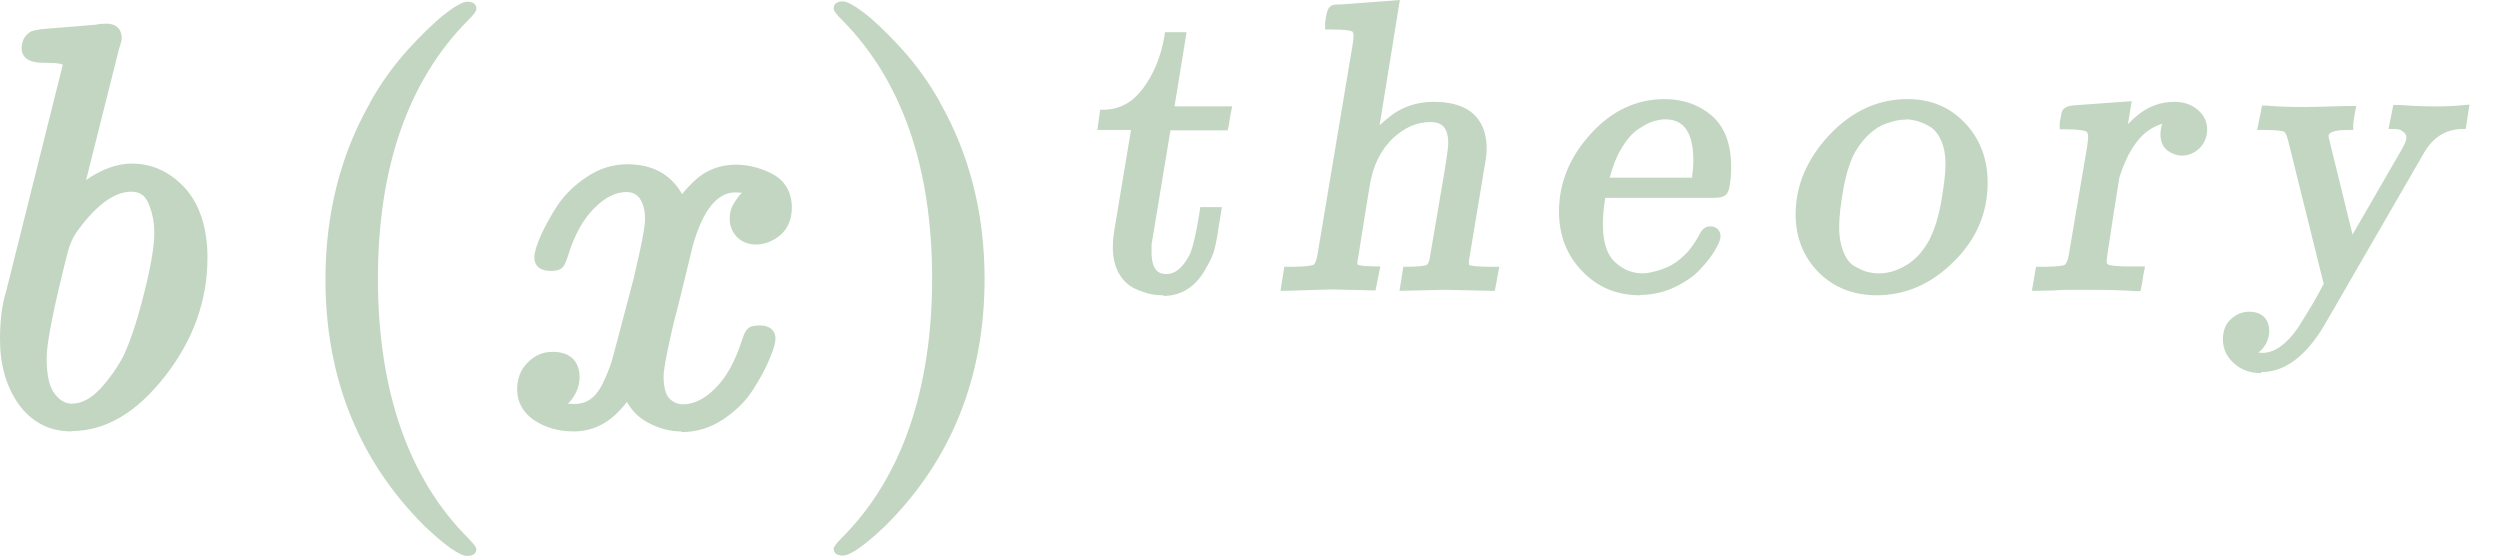 <svg width="72" height="16" viewBox="0 0 72 16" fill="none" xmlns="http://www.w3.org/2000/svg">
<g clip-path="url(#clip0_272_674)">
<path d="M19.615 12.425C19.289 12.425 18.963 12.336 18.637 12.158C18.4 12.03 18.202 11.832 18.054 11.575C17.63 12.138 17.126 12.425 16.523 12.425C16.089 12.425 15.714 12.316 15.407 12.118C15.072 11.901 14.894 11.585 14.894 11.22C14.894 10.904 14.993 10.637 15.2 10.44C15.398 10.232 15.644 10.133 15.921 10.133C16.415 10.133 16.691 10.4 16.691 10.864C16.691 11.062 16.632 11.259 16.504 11.447C16.464 11.516 16.405 11.575 16.355 11.625C16.405 11.625 16.464 11.635 16.523 11.635C16.731 11.635 16.889 11.585 17.017 11.486C17.165 11.378 17.284 11.21 17.393 10.973C17.511 10.716 17.6 10.489 17.649 10.291L17.867 9.472C18.005 8.948 18.133 8.464 18.252 8.01C18.518 6.894 18.578 6.469 18.578 6.311C18.578 6.044 18.518 5.847 18.42 5.709C18.321 5.58 18.202 5.531 18.035 5.531C17.738 5.531 17.432 5.679 17.126 5.985C16.8 6.301 16.543 6.765 16.355 7.378C16.286 7.585 16.247 7.654 16.207 7.694C16.119 7.793 15.98 7.802 15.852 7.802C15.506 7.802 15.388 7.605 15.388 7.417C15.388 7.279 15.447 7.072 15.575 6.785C15.694 6.519 15.852 6.232 16.049 5.926C16.257 5.61 16.543 5.333 16.899 5.096C17.264 4.849 17.659 4.731 18.074 4.731C18.785 4.731 19.319 5.017 19.644 5.59C19.763 5.442 19.901 5.294 20.059 5.156C20.612 4.662 21.462 4.612 22.222 4.998C22.598 5.185 22.805 5.531 22.805 5.975C22.805 6.321 22.686 6.588 22.469 6.775C22.015 7.151 21.462 7.101 21.205 6.805C21.076 6.657 21.017 6.489 21.017 6.311C21.017 6.252 21.017 6.173 21.037 6.094C21.057 5.985 21.126 5.857 21.254 5.679C21.294 5.63 21.323 5.59 21.373 5.551C21.314 5.551 21.244 5.541 21.175 5.541C20.652 5.541 20.237 6.064 19.951 7.081C19.704 8.099 19.526 8.849 19.407 9.274C19.16 10.321 19.111 10.706 19.111 10.835C19.111 11.141 19.17 11.368 19.279 11.476C19.388 11.585 19.516 11.644 19.674 11.644C19.98 11.644 20.286 11.496 20.593 11.19C20.919 10.874 21.175 10.4 21.373 9.788C21.432 9.6 21.482 9.511 21.541 9.462C21.61 9.393 21.718 9.373 21.877 9.373C22.035 9.373 22.163 9.412 22.242 9.501C22.291 9.551 22.341 9.64 22.331 9.768C22.331 9.847 22.311 9.995 22.153 10.361C22.044 10.627 21.886 10.914 21.689 11.22C21.482 11.546 21.195 11.832 20.84 12.069C20.474 12.316 20.069 12.444 19.634 12.444L19.615 12.425Z" fill="#C2D6C2"/>
<path d="M2.064 12.425C1.422 12.425 0.909 12.158 0.533 11.635C0.178 11.131 0 10.509 0 9.768C0 9.225 0.059 8.761 0.178 8.385L1.788 1.946C1.788 1.946 1.807 1.877 1.807 1.857C1.788 1.857 1.768 1.847 1.738 1.837C1.63 1.817 1.462 1.807 1.235 1.807C0.711 1.807 0.632 1.56 0.622 1.412C0.622 1.254 0.662 1.136 0.731 1.047C0.8 0.958 0.879 0.899 0.978 0.879C1.027 0.869 1.096 0.859 1.195 0.84L2.765 0.711C2.844 0.691 2.943 0.681 3.062 0.681C3.398 0.681 3.506 0.899 3.506 1.086C3.506 1.156 3.486 1.244 3.437 1.373L2.479 5.185C2.933 4.869 3.378 4.711 3.793 4.711C4.395 4.711 4.909 4.958 5.343 5.432C5.758 5.906 5.975 6.578 5.975 7.427C5.975 8.642 5.57 9.788 4.76 10.825C3.941 11.882 3.032 12.415 2.064 12.415V12.425ZM3.773 5.521C3.309 5.521 2.795 5.886 2.262 6.607C2.123 6.785 2.015 7.012 1.946 7.279C1.551 8.84 1.343 9.867 1.343 10.311C1.343 10.805 1.422 11.151 1.58 11.348C1.728 11.536 1.886 11.625 2.064 11.625C2.351 11.625 2.627 11.476 2.894 11.19C3.19 10.864 3.407 10.538 3.565 10.232C3.783 9.758 3.98 9.136 4.168 8.375C4.356 7.615 4.444 7.062 4.444 6.726C4.444 6.39 4.385 6.104 4.267 5.837C4.168 5.62 4.02 5.521 3.783 5.521H3.773Z" fill="#C2D6C2"/>
<path d="M27.072 2.943C26.756 2.38 26.38 1.857 25.956 1.393C25.531 0.928 25.165 0.583 24.879 0.365C24.593 0.148 24.385 0.04 24.277 0.04C24.099 0.04 24.01 0.109 24.01 0.247C24.01 0.296 24.059 0.395 24.277 0.602C25.985 2.341 26.845 4.84 26.845 8.02C26.845 11.2 25.975 13.758 24.257 15.476C24.04 15.694 24.01 15.773 24.01 15.793C24.01 15.931 24.099 16 24.277 16C24.484 16 24.899 15.714 25.501 15.141C27.398 13.254 28.356 10.864 28.356 8.03C28.356 6.153 27.921 4.444 27.072 2.953V2.943Z" fill="#C2D6C2"/>
<path d="M33.511 8.504C33.373 8.504 33.244 8.494 33.116 8.464C32.988 8.435 32.84 8.385 32.672 8.306C32.484 8.217 32.336 8.069 32.217 7.862C32.109 7.664 32.049 7.407 32.049 7.121C32.049 7.002 32.059 6.864 32.079 6.716L32.573 3.743H31.605L31.684 3.16H31.822C32.267 3.141 32.622 2.943 32.919 2.548C33.225 2.133 33.432 1.639 33.531 1.067L33.551 0.928H34.173L33.827 3.062H35.486L35.447 3.259C35.447 3.259 35.427 3.348 35.417 3.427C35.407 3.516 35.388 3.575 35.388 3.615L35.358 3.753H33.709L33.165 7.042C33.165 7.131 33.165 7.21 33.165 7.269C33.165 7.891 33.472 7.891 33.6 7.891C33.847 7.891 34.054 7.714 34.252 7.358C34.311 7.239 34.42 6.923 34.548 6.104L34.568 5.965H35.19L35.16 6.153C35.081 6.677 35.022 7.002 34.983 7.16C34.943 7.328 34.864 7.496 34.755 7.684C34.469 8.237 34.044 8.523 33.501 8.523L33.511 8.504Z" fill="#C2D6C2"/>
<path d="M47.23 8.504C46.578 8.504 46.015 8.277 45.57 7.812C45.126 7.358 44.899 6.775 44.899 6.094C44.899 5.274 45.205 4.523 45.807 3.862C46.41 3.19 47.131 2.854 47.941 2.854C48.464 2.854 48.919 3.012 49.284 3.319C49.659 3.635 49.857 4.128 49.857 4.8C49.857 4.978 49.847 5.156 49.817 5.333C49.797 5.452 49.768 5.59 49.649 5.649C49.59 5.679 49.491 5.699 49.314 5.699H46.232C46.183 5.975 46.163 6.232 46.163 6.459C46.163 6.973 46.282 7.338 46.509 7.546C46.746 7.763 47.002 7.872 47.299 7.872C47.388 7.872 47.486 7.862 47.595 7.832C47.704 7.812 47.852 7.763 48.02 7.694C48.178 7.625 48.336 7.516 48.504 7.358C48.672 7.2 48.81 7.002 48.938 6.765C49.017 6.598 49.126 6.509 49.264 6.519C49.432 6.519 49.551 6.637 49.551 6.805C49.551 6.904 49.501 7.022 49.383 7.22C49.284 7.388 49.146 7.565 48.968 7.753C48.79 7.951 48.543 8.119 48.237 8.267C47.931 8.415 47.585 8.494 47.23 8.494V8.504ZM46.351 5.116H48.731C48.751 4.928 48.77 4.761 48.77 4.632C48.77 3.565 48.296 3.437 47.941 3.437C47.852 3.437 47.753 3.457 47.635 3.486C47.516 3.526 47.368 3.595 47.19 3.714C47.022 3.822 46.854 4.01 46.696 4.277C46.558 4.504 46.449 4.78 46.361 5.106L46.351 5.116Z" fill="#C2D6C2"/>
<path d="M54.054 8.504C53.373 8.504 52.8 8.277 52.365 7.832C51.931 7.388 51.714 6.825 51.714 6.173C51.714 5.343 52.039 4.583 52.681 3.891C53.333 3.2 54.084 2.854 54.933 2.854C55.605 2.854 56.158 3.081 56.593 3.546C57.027 4 57.244 4.583 57.244 5.264C57.244 6.133 56.919 6.894 56.267 7.536C55.625 8.178 54.874 8.504 54.044 8.504H54.054ZM54.884 3.447C54.815 3.447 54.736 3.447 54.657 3.467C54.568 3.477 54.449 3.516 54.301 3.565C54.163 3.615 54.015 3.704 53.867 3.832C53.718 3.961 53.58 4.128 53.452 4.336C53.304 4.583 53.185 4.938 53.096 5.402C53.007 5.877 52.968 6.262 52.968 6.538C52.968 6.835 53.017 7.091 53.106 7.289C53.185 7.477 53.294 7.605 53.422 7.674C53.57 7.753 53.689 7.812 53.788 7.832C54.163 7.931 54.548 7.852 54.904 7.635C55.17 7.477 55.378 7.24 55.546 6.943C55.714 6.627 55.832 6.242 55.911 5.788C55.99 5.323 56.03 4.978 56.03 4.741C56.03 4.464 55.99 4.227 55.901 4.04C55.822 3.862 55.714 3.733 55.595 3.654C55.457 3.575 55.328 3.516 55.22 3.486C55.101 3.457 54.993 3.437 54.894 3.437L54.884 3.447Z" fill="#C2D6C2"/>
<path d="M61.649 8.385H61.501C61.136 8.356 60.652 8.346 60.049 8.346C59.951 8.346 59.822 8.346 59.674 8.346C59.526 8.346 59.358 8.346 59.17 8.365C58.973 8.365 58.825 8.375 58.716 8.375H58.519L58.637 7.684H58.775C59.338 7.684 59.457 7.635 59.467 7.625C59.467 7.625 59.546 7.575 59.585 7.319L60.109 4.227C60.128 4.099 60.138 4 60.138 3.941C60.138 3.812 60.089 3.793 60.079 3.783C60.03 3.763 59.891 3.723 59.486 3.723H59.319V3.556C59.319 3.556 59.319 3.496 59.348 3.398C59.358 3.338 59.368 3.299 59.368 3.279C59.398 3.052 59.654 3.042 59.753 3.032L61.393 2.914L61.284 3.575C61.373 3.486 61.462 3.398 61.56 3.319C61.877 3.062 62.232 2.933 62.617 2.933C62.884 2.933 63.101 3.002 63.279 3.151C63.467 3.299 63.566 3.496 63.566 3.733C63.566 3.951 63.486 4.128 63.348 4.267C63.101 4.504 62.746 4.563 62.44 4.346C62.341 4.277 62.222 4.138 62.222 3.881C62.222 3.753 62.242 3.654 62.272 3.565C61.719 3.723 61.314 4.237 61.037 5.116L60.84 6.36C60.691 7.309 60.672 7.486 60.672 7.516C60.672 7.605 60.701 7.615 60.731 7.625C60.78 7.644 60.928 7.674 61.353 7.674H61.778L61.738 7.872C61.738 7.872 61.719 7.96 61.709 8.04C61.699 8.128 61.689 8.188 61.679 8.227L61.649 8.365V8.385Z" fill="#C2D6C2"/>
<path d="M65.116 10.746C64.81 10.746 64.553 10.657 64.346 10.469C64.128 10.281 64.02 10.044 64.02 9.768C64.02 9.521 64.099 9.323 64.257 9.185C64.405 9.047 64.583 8.978 64.77 8.978C65.146 8.978 65.353 9.185 65.353 9.541C65.353 9.709 65.294 9.867 65.185 10.015C65.146 10.064 65.096 10.114 65.037 10.153C65.077 10.153 65.116 10.163 65.156 10.163C65.491 10.163 65.827 9.936 66.153 9.481C66.212 9.402 66.301 9.244 66.439 9.027C66.578 8.8 66.696 8.602 66.795 8.415C66.854 8.296 66.904 8.217 66.924 8.178L66.894 8.059L65.896 4.04C65.847 3.842 65.798 3.802 65.778 3.793C65.758 3.783 65.659 3.743 65.205 3.743H65.007L65.146 3.042H65.294C65.59 3.072 65.966 3.081 66.39 3.081C66.538 3.081 66.953 3.072 67.644 3.052H67.862L67.822 3.249C67.822 3.249 67.802 3.348 67.793 3.427C67.783 3.496 67.773 3.546 67.773 3.575V3.743H67.605C67.407 3.743 67.062 3.763 67.062 3.921C67.062 3.941 67.072 3.99 67.091 4.059L67.753 6.756L69.175 4.296C69.294 4.089 69.304 4 69.304 3.97C69.304 3.911 69.284 3.862 69.245 3.822C69.175 3.763 69.136 3.743 69.116 3.733C69.057 3.723 69.017 3.714 68.998 3.714H68.79L68.928 3.022H69.077C69.709 3.072 70.42 3.081 70.904 3.032L71.121 3.012L71.012 3.714H70.874C70.42 3.743 70.084 3.951 69.827 4.375L66.943 9.363C66.41 10.262 65.798 10.716 65.126 10.716L65.116 10.746Z" fill="#C2D6C2"/>
<path d="M10.657 2.953C10.973 2.39 11.348 1.867 11.773 1.402C12.198 0.938 12.563 0.593 12.849 0.375C13.136 0.158 13.343 0.049 13.452 0.049C13.63 0.049 13.719 0.119 13.719 0.257C13.719 0.306 13.669 0.405 13.452 0.612C11.743 2.351 10.884 4.849 10.884 8.03C10.884 11.21 11.753 13.768 13.472 15.486C13.689 15.704 13.719 15.783 13.719 15.803C13.719 15.941 13.63 16.01 13.452 16.01C13.245 16.01 12.83 15.723 12.227 15.151C10.331 13.264 9.373 10.874 9.373 8.04C9.373 6.163 9.807 4.454 10.657 2.963V2.953Z" fill="#C2D6C2"/>
<path d="M42.983 7.684C42.588 7.684 42.43 7.664 42.351 7.644C42.321 7.644 42.301 7.635 42.301 7.575C42.301 7.536 42.311 7.486 42.321 7.417L42.766 4.731C42.795 4.583 42.815 4.435 42.815 4.277C42.815 3.664 42.548 2.933 41.294 2.933C40.83 2.933 40.425 3.062 40.089 3.309C39.961 3.407 39.842 3.506 39.733 3.605L40.316 0L38.617 0.128C38.459 0.128 38.37 0.128 38.311 0.188C38.242 0.237 38.222 0.326 38.193 0.454C38.173 0.573 38.163 0.642 38.163 0.681V0.849H38.331C38.736 0.849 38.874 0.879 38.923 0.899C38.943 0.899 38.983 0.919 38.983 1.037C38.983 1.086 38.973 1.175 38.953 1.304L37.946 7.319C37.906 7.575 37.837 7.625 37.827 7.625C37.807 7.635 37.689 7.684 37.126 7.684H36.988L36.879 8.375H37.077C37.867 8.346 38.301 8.336 38.39 8.336C38.509 8.336 38.914 8.346 39.615 8.365L39.753 7.674C39.368 7.674 39.21 7.654 39.141 7.635C39.111 7.635 39.091 7.625 39.091 7.565C39.091 7.556 39.091 7.516 39.111 7.447L39.2 6.884C39.309 6.202 39.388 5.689 39.447 5.353C39.536 4.78 39.763 4.316 40.128 3.97C40.464 3.664 40.81 3.516 41.185 3.516C41.442 3.516 41.709 3.585 41.709 4.128C41.709 4.178 41.699 4.365 41.58 5.067L41.185 7.388C41.166 7.526 41.126 7.615 41.077 7.635C41.027 7.654 40.869 7.684 40.415 7.684L40.306 8.375H40.326C41.106 8.356 41.541 8.346 41.63 8.346C41.748 8.346 42.173 8.356 42.914 8.375H43.052L43.18 7.684H42.983V7.684Z" fill="#C2D6C2"/>
</g>
<defs>
<clipPath id="clip0_272_674">
<rect width="71.111" height="16" fill="white"/>
</clipPath>
</defs>
</svg>
